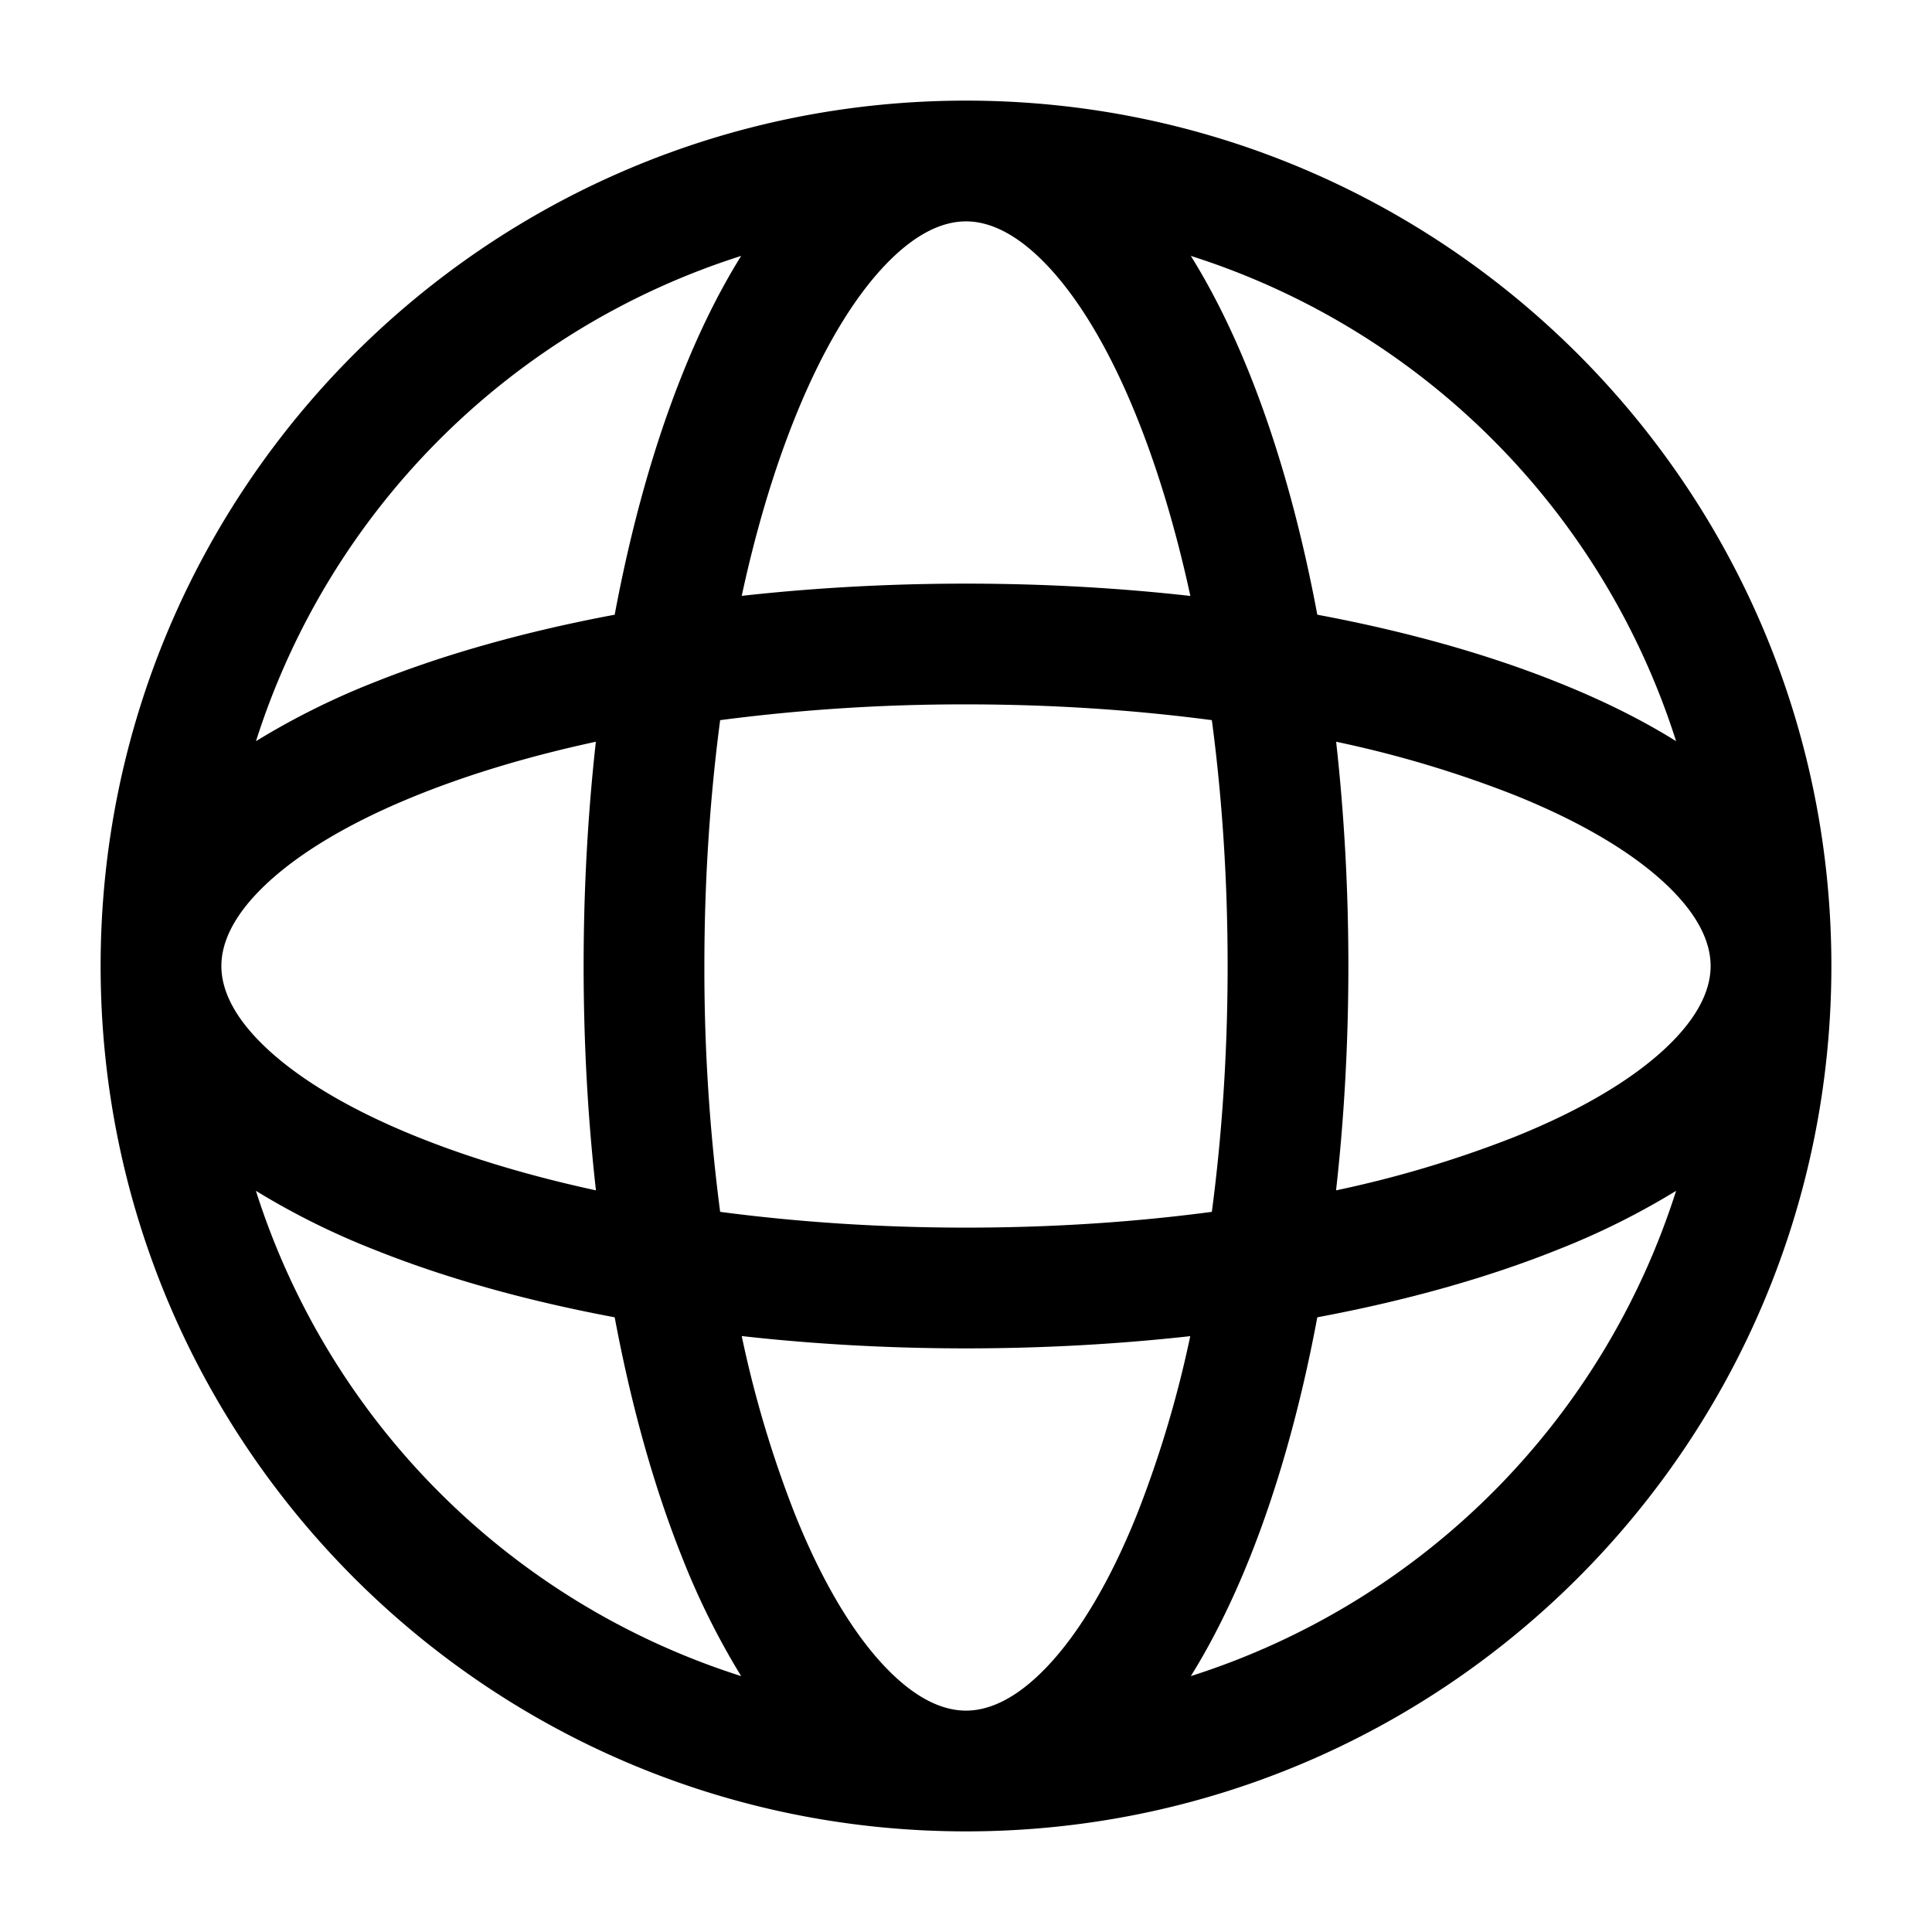 <svg xmlns="http://www.w3.org/2000/svg" width="24" height="24" fill="currentColor" viewBox="0 0 24 24">
  <path fill-rule="evenodd" d="M10.988 3.301c.39-.412.732-.551 1.012-.551s.622.139 1.012.551c.392.414.78 1.054 1.12 1.906.256.64.478 1.38.655 2.196-.89-.1-1.825-.153-2.787-.153s-1.896.053-2.786.152c.176-.816.398-1.555.654-2.195.34-.852.728-1.492 1.12-1.906zM7.636 7.636c.207-1.107.491-2.116.84-2.986.214-.537.458-1.033.731-1.471A9.272 9.272 0 003.18 9.207a9.347 9.347 0 011.471-.732c.87-.348 1.879-.632 2.986-.839zM2.75 12c0 .28.139.622.551 1.012.414.392 1.054.78 1.906 1.12.64.256 1.38.478 2.196.655-.1-.89-.153-1.825-.153-2.787s.053-1.896.152-2.786c-.816.176-1.555.398-2.195.654-.852.34-1.492.728-1.906 1.12-.412.39-.551.732-.551 1.012zm6.196 3.054A23.293 23.293 0 018.75 12c0-1.073.07-2.1.196-3.054A23.293 23.293 0 0112 8.75c1.073 0 2.1.07 3.054.196.127.955.196 1.981.196 3.054 0 1.073-.07 2.1-.196 3.054-.955.127-1.981.196-3.054.196-1.073 0-2.1-.07-3.054-.196zm-1.31 1.31c-1.107-.207-2.116-.491-2.986-.84a9.346 9.346 0 01-1.471-.731 9.272 9.272 0 006.028 6.028 9.348 9.348 0 01-.732-1.471c-.348-.87-.632-1.879-.839-2.986zM1.25 12C1.25 6.063 6.063 1.25 12 1.25S22.75 6.063 22.75 12 17.937 22.75 12 22.75 1.25 17.937 1.25 12zm19.571-2.793a9.272 9.272 0 00-6.028-6.028c.273.438.517.934.732 1.471.348.87.632 1.879.839 2.986 1.107.207 2.116.491 2.986.84.537.214 1.034.458 1.471.731zm-4.224.007a13.85 13.85 0 012.195.654c.853.34 1.493.728 1.907 1.12.412.39.551.732.551 1.012s-.139.622-.551 1.012c-.414.392-1.054.78-1.907 1.12a13.86 13.86 0 01-2.195.655c.1-.89.153-1.825.153-2.787s-.053-1.896-.152-2.786zm-.233 7.15c1.107-.207 2.116-.491 2.986-.84a9.347 9.347 0 001.471-.731 9.273 9.273 0 01-6.028 6.028c.273-.438.517-.934.732-1.471.348-.87.632-1.879.839-2.986zm-1.578.233a13.86 13.86 0 01-.654 2.195c-.34.853-.728 1.493-1.12 1.907-.39.412-.732.551-1.012.551s-.622-.139-1.012-.551c-.392-.414-.78-1.054-1.12-1.907a13.85 13.85 0 01-.654-2.195c.89.1 1.824.153 2.786.153s1.896-.053 2.787-.152z"/>
</svg>
